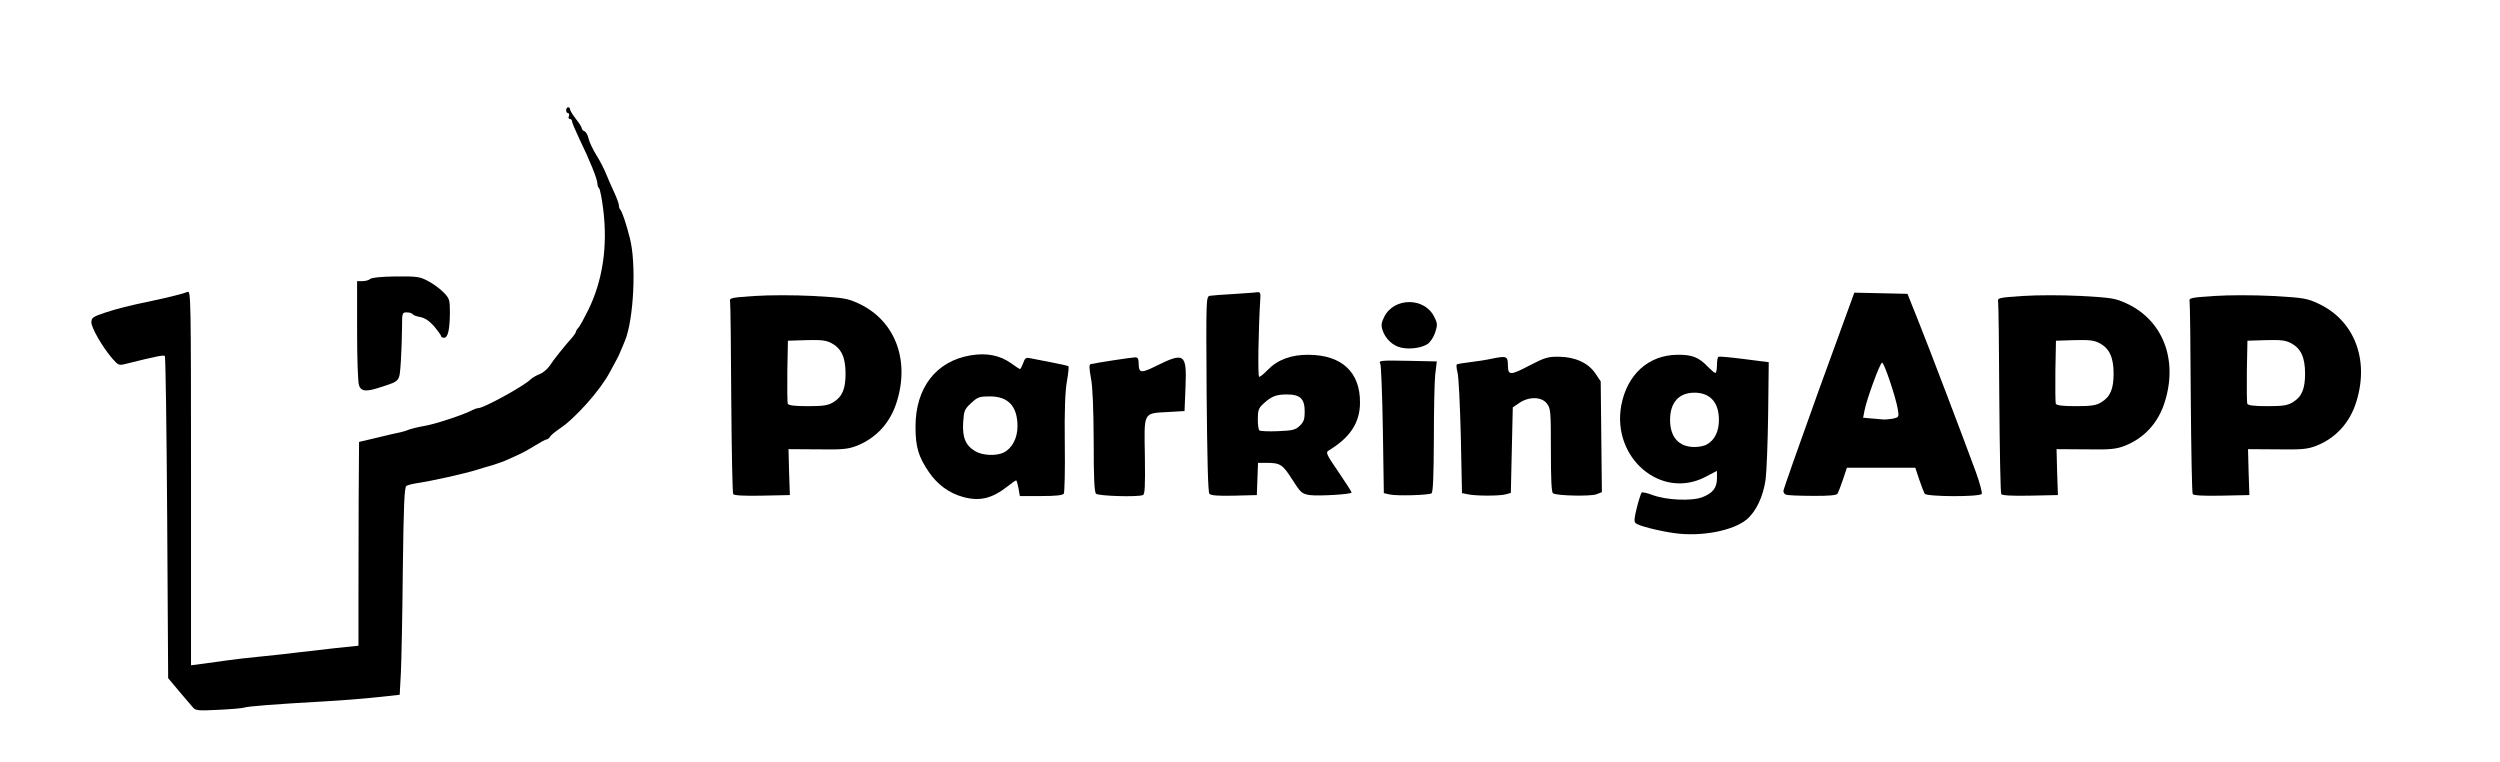<svg class="" id="outputsvg"  xmlns="http://www.w3.org/2000/svg" style="transform: matrix(1.016, 0, 0, 1.016, 0, 0); transform-origin: 50% 50%; cursor: move; transition: transform 200ms ease-in-out;" width="1300" height="396" viewBox="0 0 13000 3960"><g id="l6UCmEuoGCrIWakmz4Eg6mW" fill="rgb(0,0,0)" style="transform: none;"><g style="transform: none;"><path id="pc7PqrXla" d="M1090 3652 c-8 -9 -40 -47 -71 -83 l-56 -67 -5 -821 c-3 -452 -8 -824 -12 -828 -6 -6 -49 3 -194 39 -42 11 -43 10 -75 -26 -50 -58 -107 -157 -107 -185 0 -23 8 -29 68 -49 60 -20 126 -37 247 -62 72 -15 160 -37 178 -45 16 -7 17 42 17 952 l0 959 63 -8 c34 -5 89 -12 122 -17 33 -5 112 -14 175 -20 63 -6 149 -16 190 -21 41 -5 127 -15 191 -22 l116 -12 0 -220 c0 -122 1 -356 1 -522 l2 -301 93 -22 c50 -12 103 -25 117 -27 14 -3 34 -9 45 -14 11 -4 49 -14 85 -20 59 -11 200 -58 242 -81 10 -5 22 -9 28 -9 28 0 232 -112 268 -147 8 -8 28 -20 46 -27 18 -7 40 -26 51 -42 17 -27 78 -104 118 -148 9 -11 17 -23 17 -27 0 -4 6 -14 13 -21 7 -7 29 -48 50 -90 74 -151 100 -325 77 -513 -7 -58 -17 -108 -22 -111 -4 -3 -8 -13 -8 -23 0 -23 -41 -124 -91 -226 -21 -45 -39 -86 -39 -93 0 -7 -5 -12 -11 -12 -6 0 -9 -7 -5 -15 3 -8 1 -15 -4 -15 -6 0 -10 -7 -10 -15 0 -8 5 -15 10 -15 6 0 10 5 10 11 0 6 14 28 30 49 17 21 30 42 30 48 0 5 6 12 14 15 8 3 17 20 21 38 4 18 22 55 39 83 18 28 40 71 50 96 10 25 29 68 42 96 13 28 24 58 24 66 0 8 3 18 7 22 9 9 30 70 49 146 34 130 20 416 -25 525 -25 61 -34 81 -42 95 -4 8 -20 38 -35 65 -49 93 -179 239 -259 291 -22 15 -44 33 -48 41 -4 7 -12 13 -17 13 -5 0 -33 15 -62 33 -47 29 -70 41 -153 77 -11 5 -38 14 -60 21 -22 6 -58 17 -80 24 -64 20 -228 57 -315 70 -19 3 -41 9 -48 13 -10 7 -14 104 -18 428 -2 230 -7 469 -10 530 l-6 111 -111 12 c-62 7 -186 17 -277 22 -248 14 -393 25 -410 32 -8 3 -67 8 -130 11 -102 5 -117 4 -130 -12z"></path><path id="pQx0s7Kup" d="M8673 2760 c-79 -11 -183 -37 -199 -51 -9 -7 -8 -25 6 -80 10 -39 21 -74 25 -77 3 -3 27 2 53 12 71 27 201 33 257 12 54 -21 75 -48 75 -98 l0 -37 -61 32 c-226 116 -477 -98 -429 -366 30 -160 140 -259 288 -260 75 -1 110 13 156 62 17 17 33 31 38 31 4 0 8 -18 8 -39 0 -22 3 -42 8 -44 4 -2 63 3 132 12 l125 16 -3 265 c-2 146 -8 297 -13 335 -12 87 -49 165 -97 205 -70 58 -233 89 -369 70z m165 -454 c40 -22 62 -66 62 -126 0 -89 -45 -139 -125 -139 -80 0 -125 50 -125 139 0 89 45 139 125 139 22 0 50 -5 63 -13z"></path><path id="pS03jV560" d="M5032 2575 c-72 -20 -131 -63 -175 -127 -54 -79 -69 -129 -69 -233 0 -199 105 -335 281 -365 83 -14 149 -1 208 40 23 17 43 30 46 30 3 0 10 -14 16 -30 8 -25 15 -30 33 -26 13 3 61 12 108 21 46 9 87 18 90 20 4 2 0 37 -7 77 -9 51 -13 146 -11 318 2 135 -1 251 -5 258 -6 8 -41 12 -117 12 l-108 0 -7 -40 c-4 -22 -9 -40 -12 -40 -3 0 -22 13 -42 29 -81 64 -144 79 -229 56z m208 -228 c43 -22 70 -74 70 -134 0 -102 -47 -153 -141 -153 -53 0 -63 3 -96 34 -34 31 -37 39 -41 98 -5 77 12 119 61 148 37 23 109 26 147 7z"></path><path id="p55tMmlT3" d="M3855 2560 c-4 -6 -8 -226 -10 -488 -1 -262 -4 -486 -6 -497 -4 -19 4 -21 126 -29 79 -5 197 -5 300 0 159 9 175 12 235 40 182 86 259 285 193 499 -33 109 -105 188 -206 228 -45 17 -72 20 -201 18 l-148 -1 3 117 4 118 -142 3 c-92 2 -144 -1 -148 -8z m512 -470 c46 -28 63 -67 63 -147 0 -82 -21 -128 -71 -155 -28 -15 -52 -18 -129 -16 l-95 3 -3 155 c-1 85 0 160 2 167 4 9 32 13 103 13 80 0 104 -4 130 -20z"></path><path id="puL2TUg8z" d="M5712 2558 c-9 -9 -12 -83 -12 -267 -1 -170 -5 -279 -14 -324 -9 -50 -10 -70 -2 -72 23 -6 212 -35 229 -35 12 0 17 8 17 28 0 53 11 55 86 18 148 -74 161 -66 154 104 l-5 125 -86 5 c-127 7 -121 -3 -117 227 2 154 0 194 -10 198 -29 11 -228 5 -240 -7z"></path><path id="pWOjCndrw" d="M6292 2558 c-7 -9 -11 -182 -14 -511 -3 -491 -3 -498 17 -502 11 -2 65 -6 120 -9 55 -4 109 -7 120 -9 16 -2 20 3 18 28 -10 159 -14 405 -6 405 5 0 24 -15 42 -34 52 -54 122 -80 211 -79 170 1 264 89 263 244 0 103 -50 179 -159 245 -18 11 -14 19 49 111 37 54 67 101 67 105 0 9 -168 19 -214 13 -41 -7 -46 -11 -90 -80 -49 -77 -61 -85 -133 -85 l-42 0 -3 83 -3 82 -116 3 c-85 2 -119 -1 -127 -10z m462 -347 c21 -20 26 -34 26 -73 0 -66 -23 -88 -91 -88 -56 0 -80 10 -121 48 -24 22 -28 34 -28 77 0 29 3 55 8 59 4 4 46 6 94 4 75 -3 90 -6 112 -27z"></path><path id="p14Sae4PTa" d="M7215 2562 l-30 -7 -5 -325 c-3 -179 -9 -330 -13 -337 -11 -17 1 -18 151 -15 l138 3 -8 67 c-4 37 -7 187 -7 334 -1 185 -4 269 -12 274 -16 10 -178 14 -214 6z"></path><path id="p18dbJzQbi" d="M7615 2561 l-30 -6 -6 -290 c-4 -160 -11 -307 -17 -328 -5 -20 -7 -39 -3 -41 3 -2 33 -7 66 -11 33 -4 88 -12 122 -20 67 -13 73 -10 73 38 1 50 13 50 108 0 81 -42 98 -47 154 -46 83 1 150 32 186 86 l27 40 3 284 3 283 -28 11 c-29 11 -201 8 -222 -5 -8 -5 -11 -71 -11 -220 0 -201 -1 -215 -21 -240 -27 -35 -91 -36 -140 -3 l-34 23 -5 219 -5 219 -25 7 c-31 9 -155 9 -195 0z"></path><path id="pj91LsIg9" d="M9243 2563 c-7 -2 -13 -11 -13 -19 0 -8 82 -240 181 -515 l182 -500 136 3 136 3 56 140 c58 145 228 592 294 772 20 56 34 107 30 112 -10 16 -281 15 -292 -1 -4 -7 -17 -40 -28 -73 l-20 -60 -175 0 -175 0 -20 60 c-11 33 -24 66 -28 73 -6 8 -43 12 -130 11 -67 0 -128 -3 -134 -6z m547 -389 c31 -7 32 -8 26 -46 -10 -62 -71 -243 -81 -241 -11 2 -80 191 -90 246 l-7 36 44 4 c23 2 50 4 59 5 9 1 31 -1 49 -4z"></path><path id="p1Eyea4g1H" d="M10345 2560 c-4 -6 -8 -226 -10 -488 -1 -262 -4 -486 -6 -497 -4 -19 4 -21 126 -29 79 -5 197 -5 300 0 159 9 175 12 235 40 182 86 259 285 193 499 -33 109 -105 188 -206 228 -45 17 -72 20 -201 18 l-148 -1 3 117 4 118 -142 3 c-92 2 -144 -1 -148 -8z m512 -470 c46 -28 63 -67 63 -147 0 -82 -21 -128 -71 -155 -28 -15 -52 -18 -129 -16 l-95 3 -3 155 c-1 85 0 160 2 167 4 9 32 13 103 13 80 0 104 -4 130 -20z"></path><path id="p1A1JqbXt7" d="M11325 2560 c-4 -6 -8 -226 -10 -488 -1 -262 -4 -486 -6 -497 -4 -19 4 -21 126 -29 79 -5 197 -5 300 0 159 9 175 12 235 40 182 86 259 285 193 499 -33 109 -105 188 -206 228 -45 17 -72 20 -201 18 l-148 -1 3 117 4 118 -142 3 c-92 2 -144 -1 -148 -8z m512 -470 c46 -28 63 -67 63 -147 0 -82 -21 -128 -71 -155 -28 -15 -52 -18 -129 -16 l-95 3 -3 155 c-1 85 0 160 2 167 4 9 32 13 103 13 80 0 104 -4 130 -20z"></path><path id="p2DoTozcr" d="M1940 2004 c-6 -14 -10 -139 -10 -280 l0 -254 28 0 c15 0 33 -5 39 -11 7 -7 57 -12 130 -13 107 -1 124 1 165 23 26 13 61 39 80 58 31 32 33 38 33 106 -1 86 -10 127 -30 127 -8 0 -15 -4 -15 -8 0 -5 -16 -27 -35 -50 -25 -28 -47 -43 -71 -48 -19 -3 -37 -10 -40 -15 -3 -5 -16 -9 -30 -9 -23 0 -24 2 -24 78 0 42 -3 120 -6 173 -8 107 -1 98 -107 133 -70 23 -96 21 -107 -10z"></path><path id="plH564sbL" d="M7272 1810 c-42 -10 -78 -44 -93 -87 -9 -27 -7 -40 8 -70 50 -101 207 -101 256 0 17 33 17 42 5 79 -7 23 -24 49 -38 59 -30 21 -93 30 -138 19z"></path></g></g></svg>